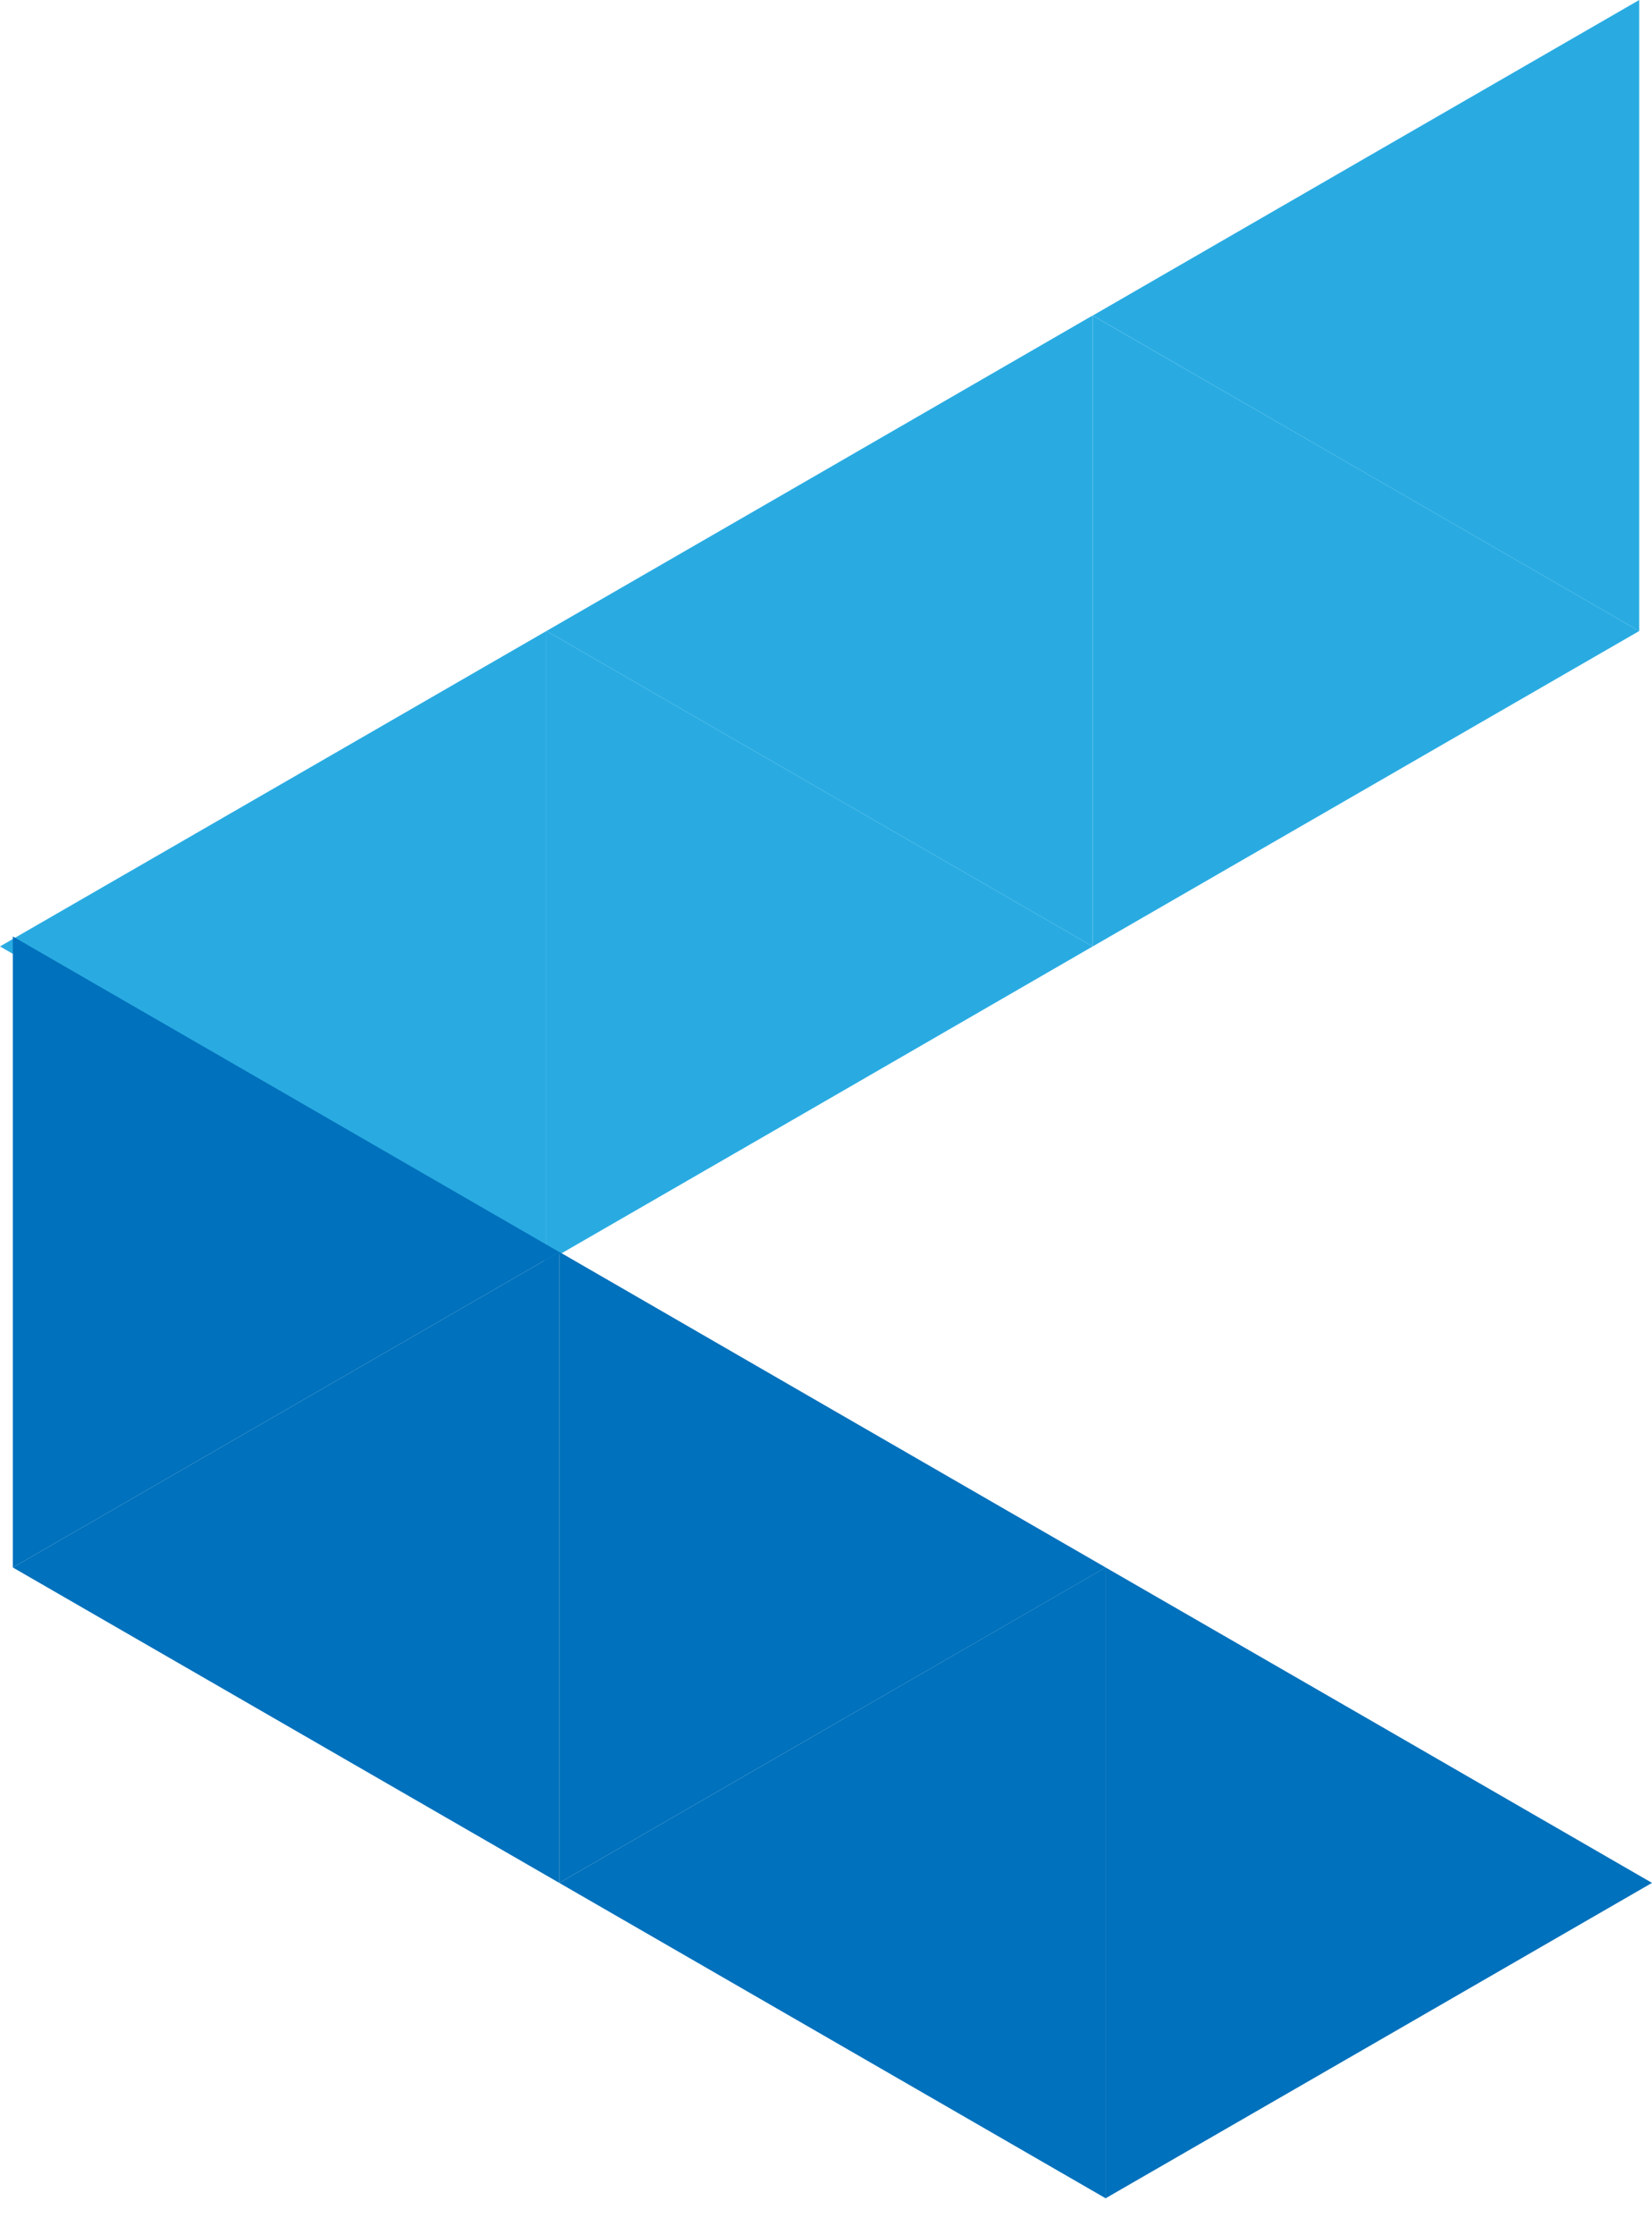 <svg width="34" height="46" viewBox="0 0 34 46" fill="none" xmlns="http://www.w3.org/2000/svg">
<path fill-rule="evenodd" clip-rule="evenodd" d="M33.737 12.986L28.113 16.232L22.49 19.477V12.986V6.495L28.113 9.74L33.737 12.986Z" fill="#29ABE2"/>
<path fill-rule="evenodd" clip-rule="evenodd" d="M11.246 12.986L16.869 16.232L22.489 19.477V12.986V6.492L16.869 9.74L11.246 12.986Z" fill="#29ABE2"/>
<path fill-rule="evenodd" clip-rule="evenodd" d="M22.489 19.477L16.869 22.726L11.246 25.972V19.477V12.986L16.869 16.232L22.489 19.477Z" fill="#29ABE2"/>
<path fill-rule="evenodd" clip-rule="evenodd" d="M0 19.477L5.623 22.726L11.246 25.972V19.477V12.986L5.623 16.232L0 19.477Z" fill="#29ABE2"/>
<path fill-rule="evenodd" clip-rule="evenodd" d="M22.49 6.494L28.113 3.246L33.737 0V6.494V12.986L28.113 9.74L22.49 6.494Z" fill="#29ABE2"/>
<path fill-rule="evenodd" clip-rule="evenodd" d="M0.264 32.258L5.887 35.503L11.51 38.749V32.258V25.766L5.887 29.012L0.264 32.258Z" fill="#0071BC"/>
<path fill-rule="evenodd" clip-rule="evenodd" d="M22.756 32.258L17.133 35.503L11.51 38.749V32.258V25.763L17.133 29.012L22.756 32.258Z" fill="#0071BC"/>
<path fill-rule="evenodd" clip-rule="evenodd" d="M11.51 38.749L17.133 41.994L22.756 45.24V38.749V32.257L17.133 35.503L11.51 38.749Z" fill="#0071BC"/>
<path fill-rule="evenodd" clip-rule="evenodd" d="M34 38.749L28.38 41.994L22.754 45.24V38.749V32.257L28.38 35.503L34 38.749Z" fill="#0071BC"/>
<path fill-rule="evenodd" clip-rule="evenodd" d="M11.51 25.766L5.887 22.518L0.264 19.272V25.766V32.258L5.887 29.012L11.51 25.766Z" fill="#0071BC"/>
</svg>
